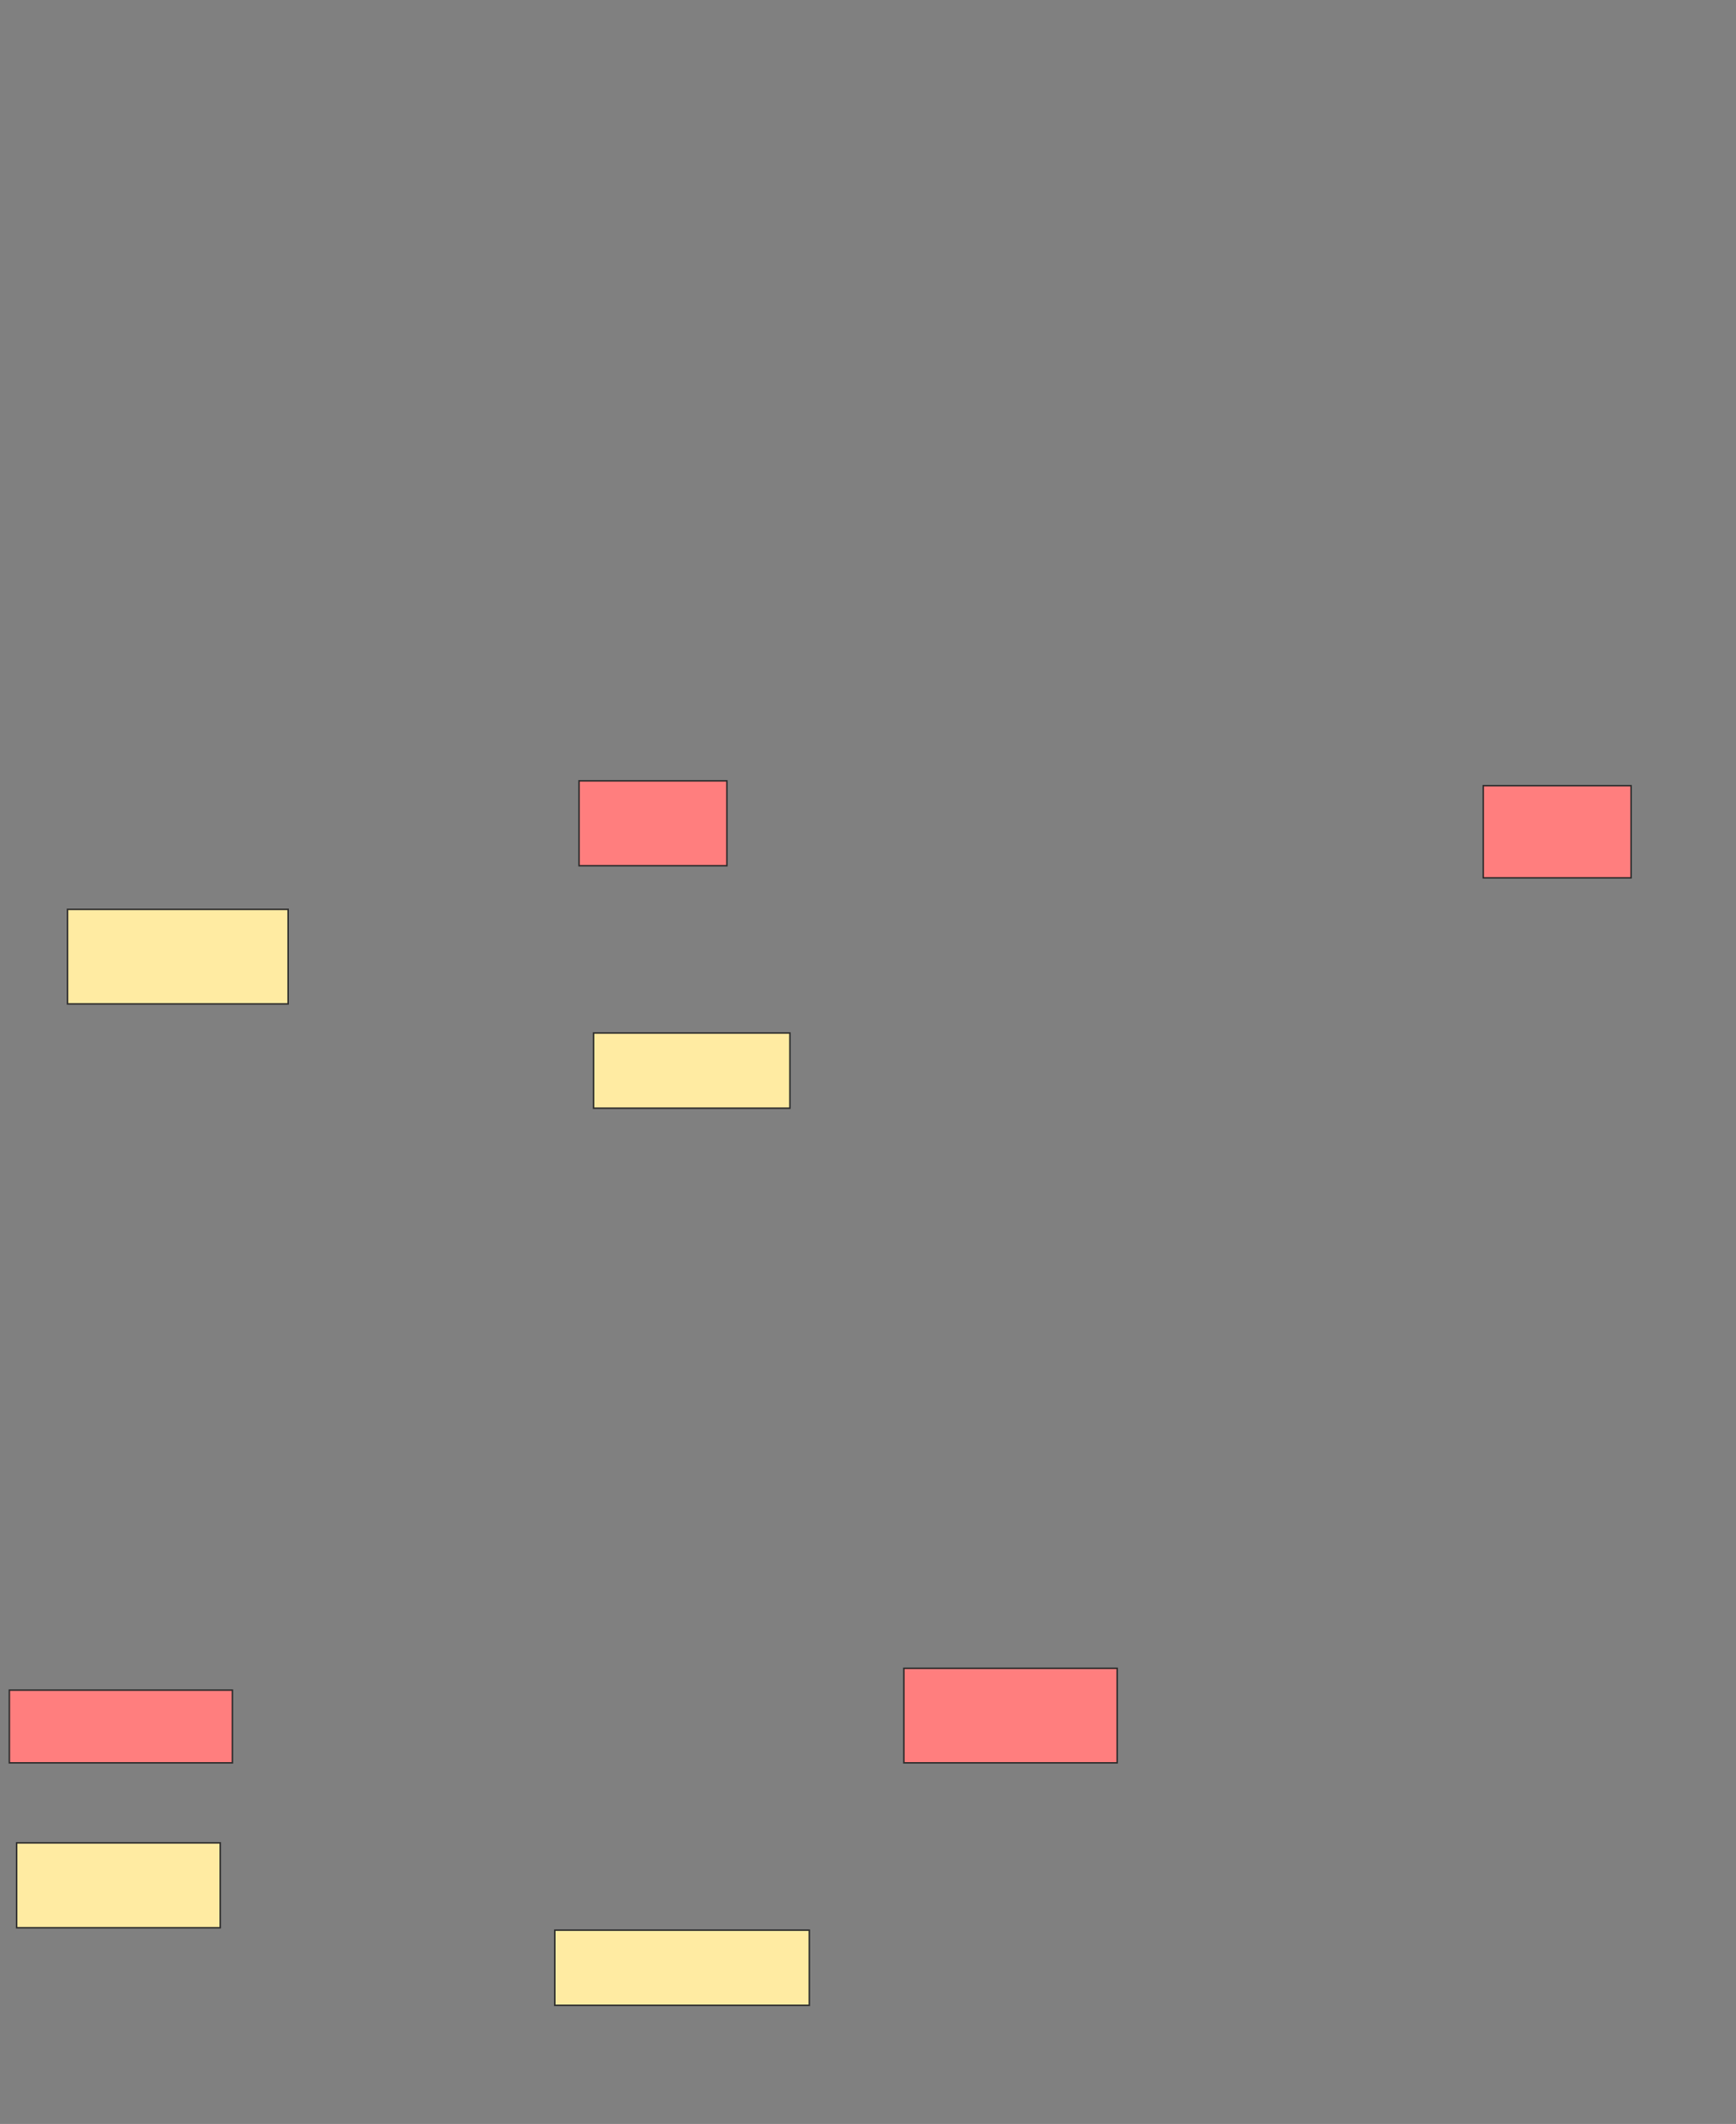 <svg xmlns="http://www.w3.org/2000/svg" width="1174" height="1436">
 <rect width="100%" height="100%" fill="#808080" stroke="none"/>
 <!-- Created with Image Occlusion Enhanced -->
 <g>
  <title>Labels</title>
 </g>
 <g>
  <title>Masks</title>
  <g id="2d2e7018a5974f47bd462eda69f236dc-ao-1" class="qshape">
   <rect height="57.377" width="100" y="527.934" x="391.574" stroke="#2D2D2D" fill="#FF7E7E" class="qshape"/>
   <rect height="62.295" width="100" y="531.213" x="1003.049" stroke="#2D2D2D" fill="#FF7E7E" class="qshape"/>
   <rect height="63.934" width="144.262" y="1127.934" x="611.246" stroke="#2D2D2D" fill="#FF7E7E" class="qshape"/>
   <rect height="49.18" width="150.82" y="1142.688" x="6.328" stroke="#2D2D2D" fill="#FF7E7E" class="qshape"/>
  </g>
  <g id="2d2e7018a5974f47bd462eda69f236dc-ao-2">
   <rect height="63.934" width="149.18" y="614.82" x="45.672" stroke="#2D2D2D" fill="#FFEBA2"/>
   <rect height="50.82" width="172.131" y="1304.984" x="375.18" stroke="#2D2D2D" fill="#FFEBA2"/>
  </g>
  <g id="2d2e7018a5974f47bd462eda69f236dc-ao-3">
   <rect height="57.377" width="137.705" y="1245.967" x="11.246" stroke="#2D2D2D" fill="#FFEBA2"/>
   <rect height="50.82" width="132.787" y="698.426" x="401.41" stroke="#2D2D2D" fill="#FFEBA2"/>
  </g>
 </g>
</svg>